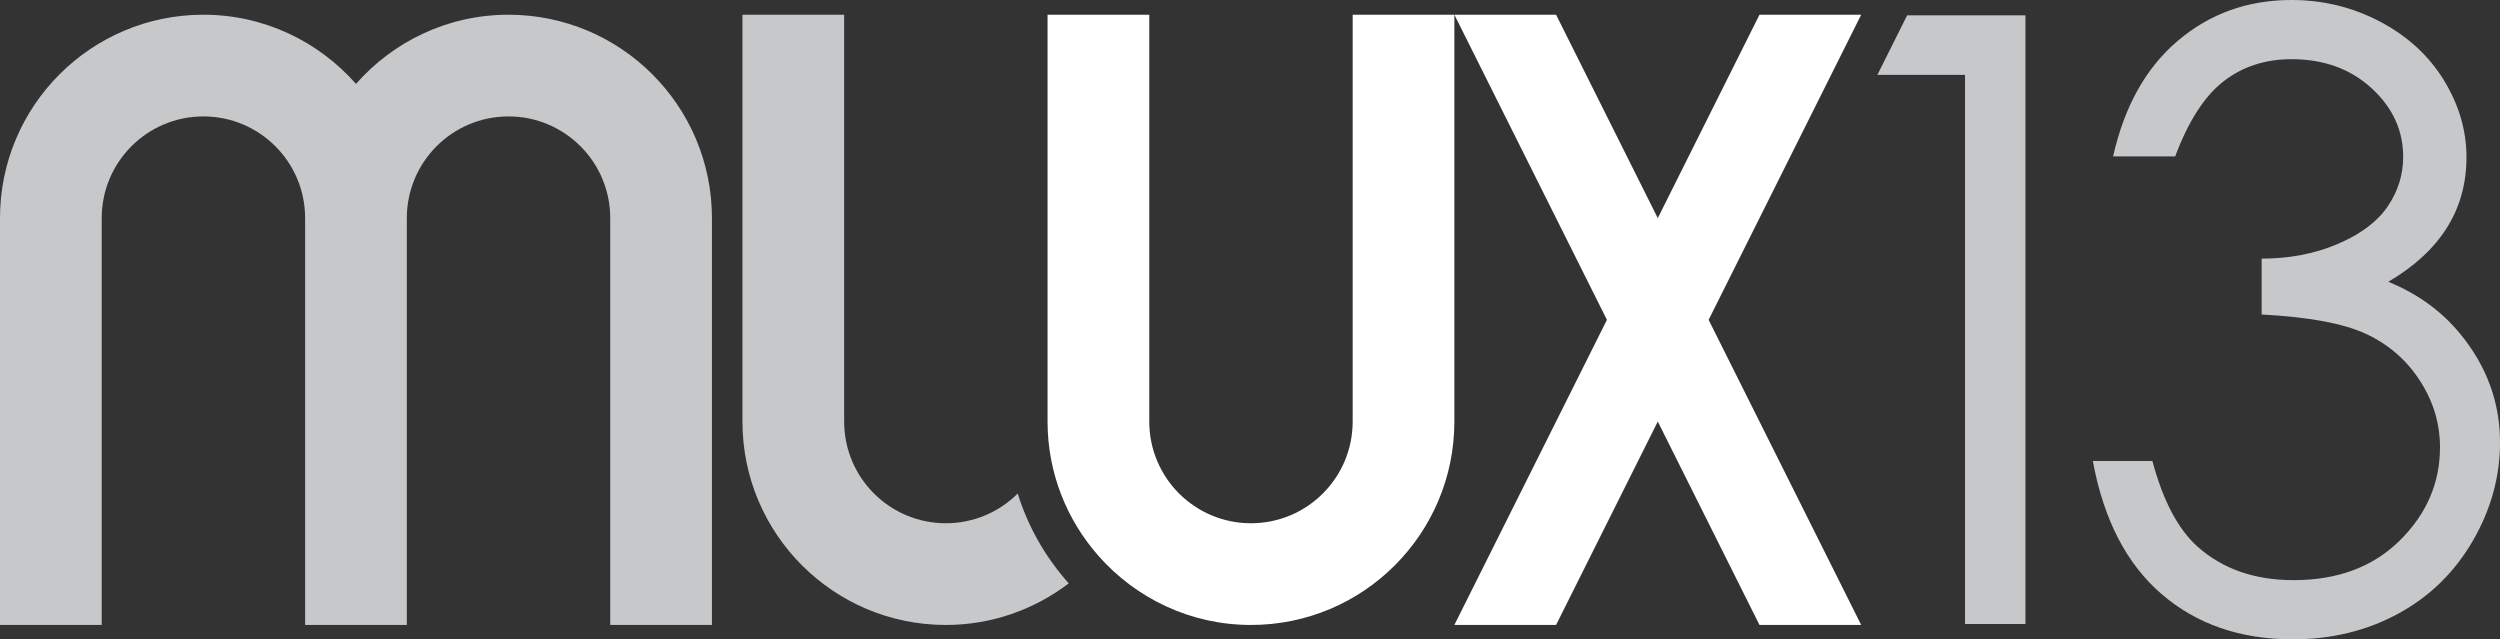 <?xml version="1.0" encoding="iso-8859-1"?>
<!-- Generator: Adobe Illustrator 15.1.0, SVG Export Plug-In . SVG Version: 6.00 Build 0)  -->
<!DOCTYPE svg PUBLIC "-//W3C//DTD SVG 1.1//EN" "http://www.w3.org/Graphics/SVG/1.1/DTD/svg11.dtd">
<svg version="1.1" id="Layer_1" xmlns="http://www.w3.org/2000/svg" xmlns:xlink="http://www.w3.org/1999/xlink" x="0px" y="0px"
	 width="347.496px" height="88.865px" viewBox="0 0 347.496 88.865" style="enable-background:new 0 0 347.496 88.865;"
	 xml:space="preserve">
<rect x="0" y="0" width="347.496" height="88.865" fill="#333333" stroke="none"/>
<path style="fill:#C7C8CA;" d="M70.684,2.046c-8.457,0-16.023,3.731-21.205,9.615C44.297,5.777,36.73,2.046,28.273,2.046
	C12.656,2.046,0,14.705,0,30.319v56.549h14.137V30.319c0-7.809,6.328-14.137,14.137-14.137c7.803,0,14.137,6.328,14.137,14.137
	v56.549h14.137V30.319c0-7.809,6.328-14.137,14.137-14.137c7.803,0,14.137,6.328,14.137,14.137v56.549h14.137V30.319
	C98.957,14.705,86.295,2.046,70.684,2.046z"/>
<path style="fill:#FFFFFF;" d="M188.02,58.595c0,7.809-6.328,14.137-14.137,14.137s-14.137-6.328-14.137-14.137V2.046h-14.137
	v56.549c0,7.159,2.682,13.678,7.068,18.659c5.181,5.882,12.748,9.614,21.205,9.614c15.616,0,28.273-12.657,28.273-28.273V2.046
	H188.02V58.595z"/>
<path style="fill:#C7C8CA;" d="M131.473,72.731c-7.809,0-14.137-6.328-14.137-14.137V2.046h-14.137v56.549
	c0,15.616,12.656,28.273,28.273,28.273c6.426,0,12.332-2.169,17.08-5.779c-3.182-3.578-5.643-7.809-7.091-12.492
	C138.904,71.15,135.373,72.731,131.473,72.731z"/>
<polygon style="fill:#FFFFFF;" points="244.566,2.046 230.43,30.319 216.293,2.046 202.156,2.046 223.361,44.456 202.156,86.868 
	216.293,86.868 230.43,58.595 244.566,86.868 258.703,86.868 237.498,44.456 258.703,2.046 "/>
<path style="fill:#C7C8CA;" d="M341.974,46.417c-2.607-3.182-5.943-5.598-10.008-7.247c7.247-4.256,10.871-10.027,10.871-17.313
	c0-3.719-1.045-7.285-3.135-10.698c-2.091-3.413-5.043-6.126-8.857-8.139C327.028,1.007,322.916,0,318.507,0
	c-6.06,0-11.312,1.879-15.76,5.637c-4.449,3.759-7.459,9.126-9.03,16.105h8.627c1.841-4.908,4.084-8.388,6.73-10.439
	c2.646-2.051,5.789-3.077,9.433-3.077c4.486,0,8.196,1.343,11.13,4.026c2.934,2.685,4.399,5.867,4.399,9.548
	c0,2.493-0.719,4.794-2.156,6.902c-1.438,2.109-3.749,3.845-6.932,5.205c-3.183,1.362-6.71,2.042-10.583,2.042v7.765
	c6.558,0.345,11.397,1.247,14.523,2.703c3.125,1.458,5.617,3.624,7.478,6.5c1.859,2.875,2.789,5.963,2.789,9.26
	c0,4.947-1.86,9.261-5.579,12.941c-3.72,3.682-8.647,5.522-14.782,5.522c-5.406,0-9.854-1.554-13.344-4.659
	c-2.724-2.453-4.812-6.422-6.27-11.906h-8.282c1.495,8.13,4.678,14.293,9.548,18.492c4.869,4.199,10.947,6.298,18.233,6.298
	c5.406,0,10.295-1.188,14.667-3.565c4.371-2.377,7.822-5.742,10.353-10.095c2.531-4.352,3.797-8.925,3.797-13.718
	C347.496,55.927,345.655,50.903,341.974,46.417z"/>
<polygon style="fill:#C7C8CA;" points="260.949,10.411 273.136,10.411 273.136,86.737 281.533,86.737 281.533,2.128 265.091,2.128 
	"/>
</svg>
